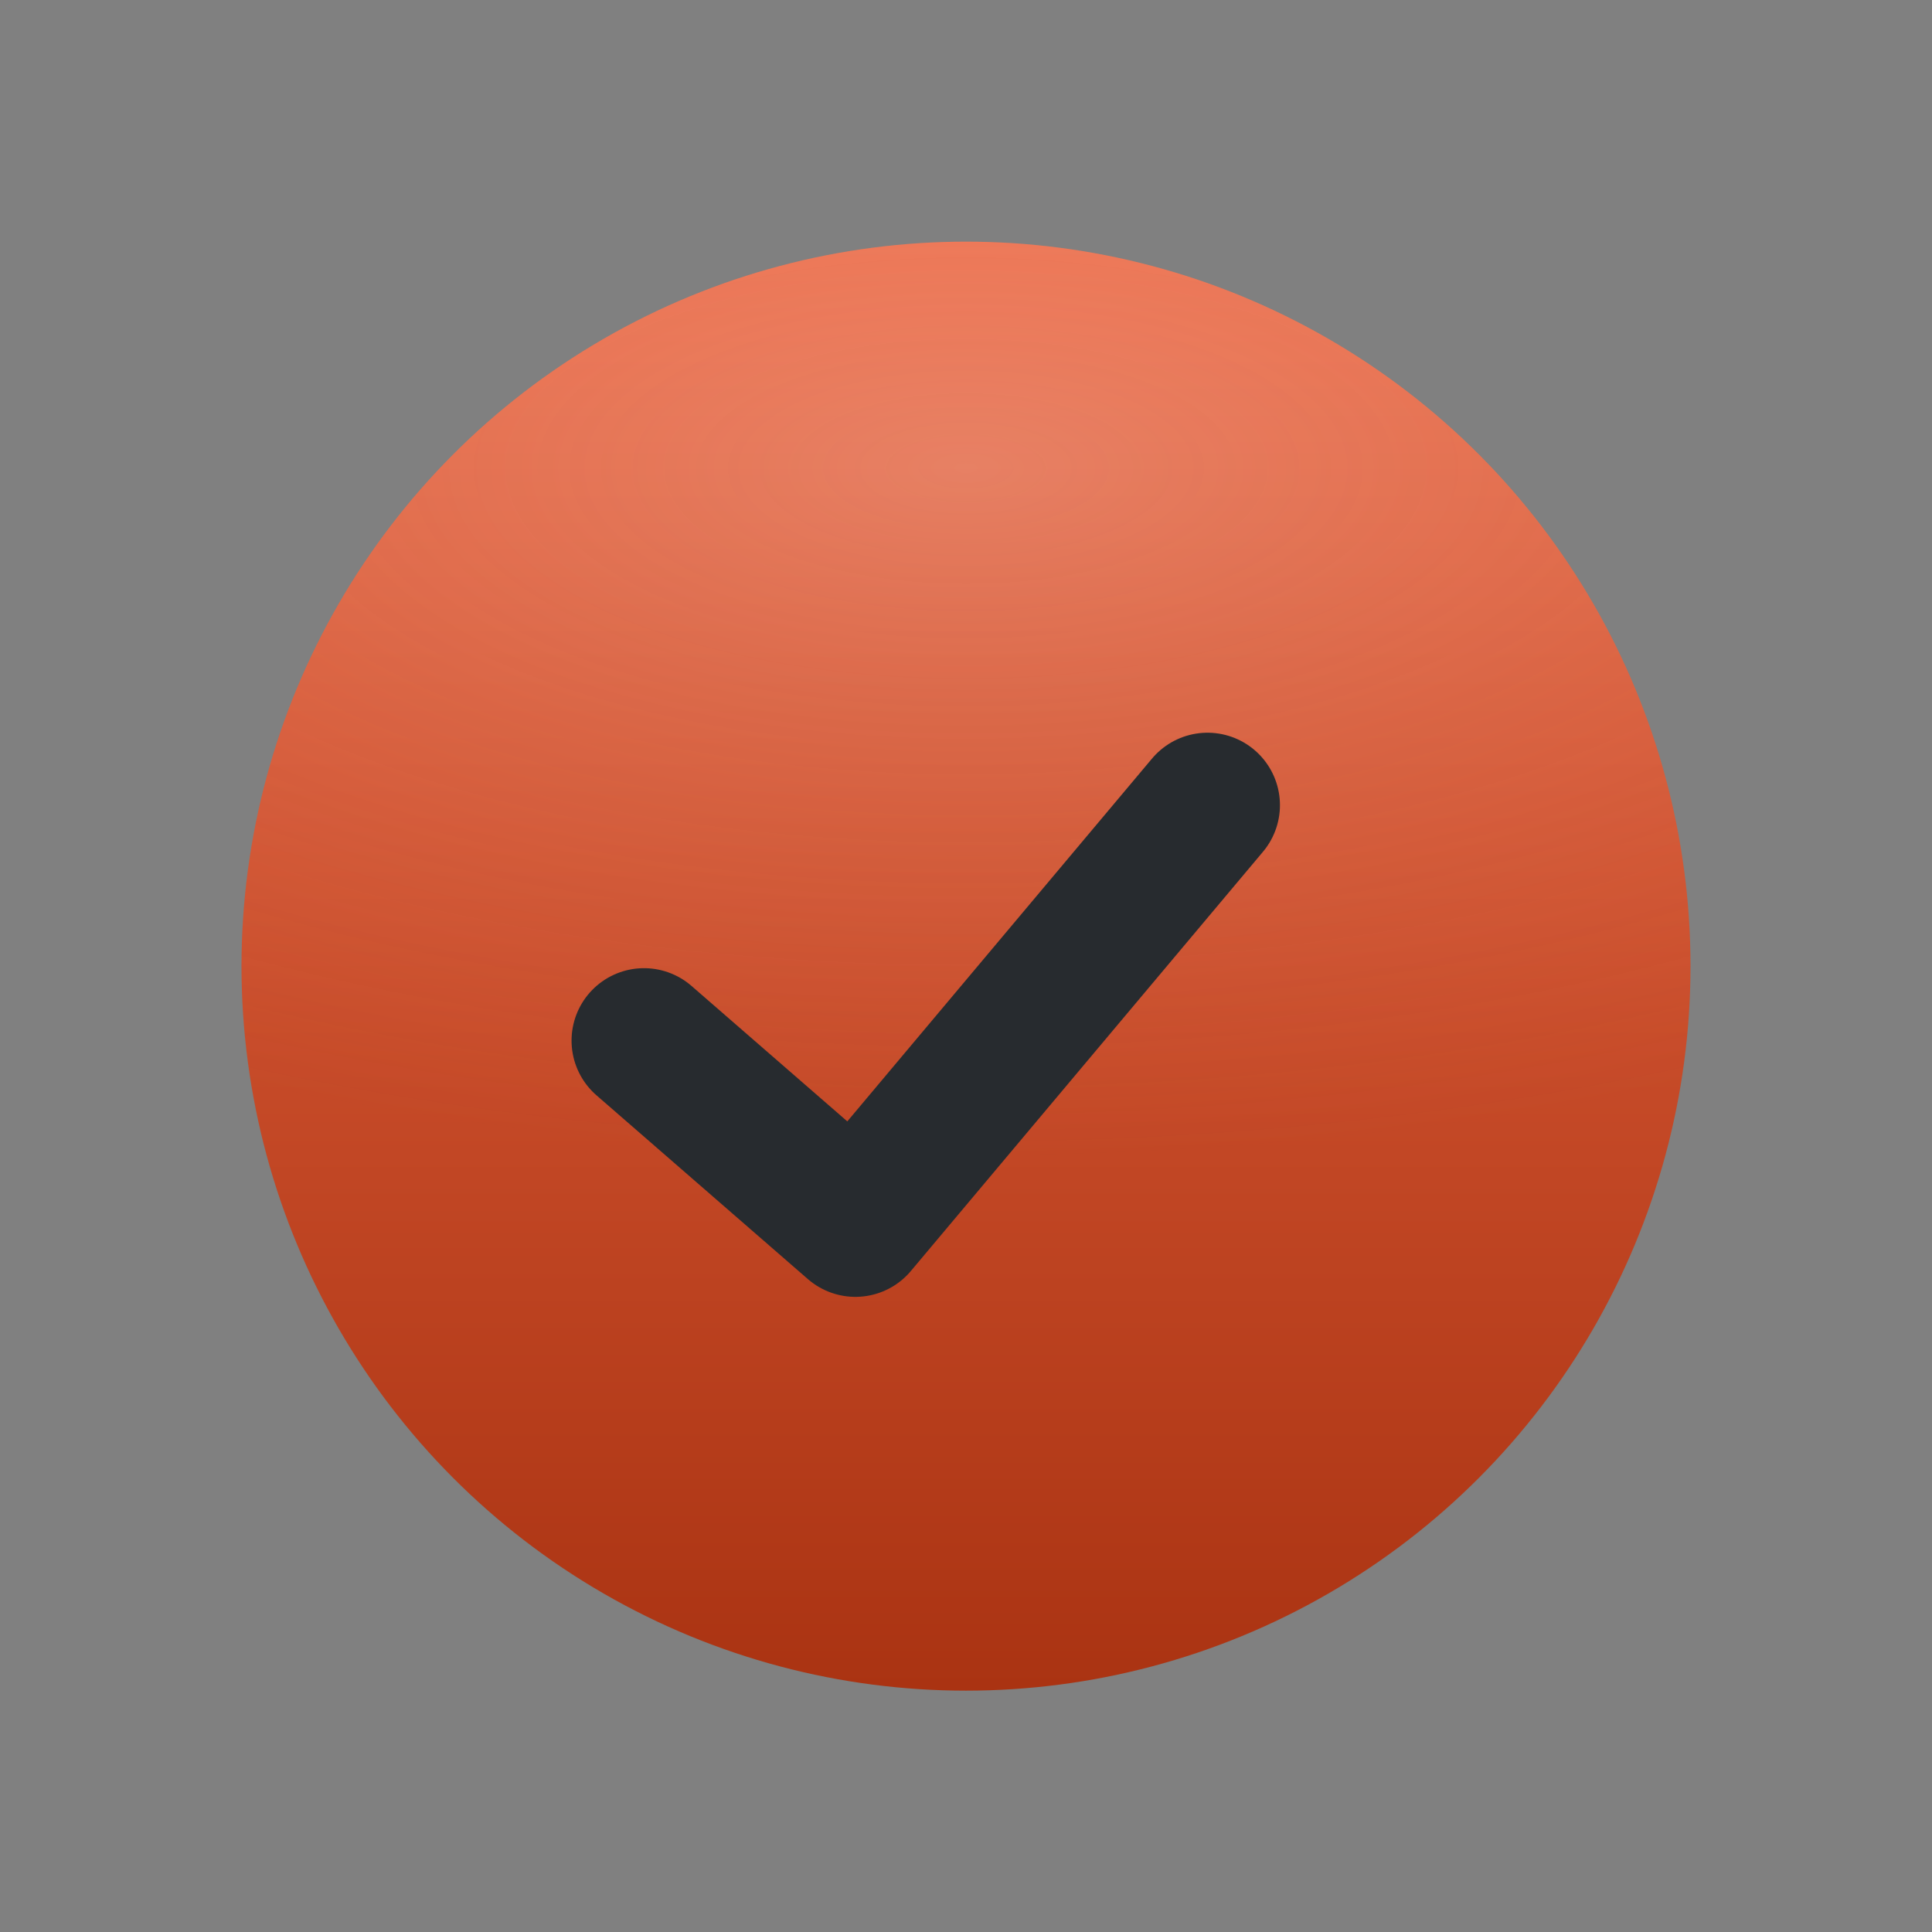 <svg width="24" height="24" viewBox="0 0 24 24" fill="none" xmlns="http://www.w3.org/2000/svg">
<rect x="0" y="0" width="24" height="24" fill="#808080" stroke="none"/>
<circle cx="12" cy="12.002" r="9" fill="url(#paint0_linear_3111_3940)"/>
<circle cx="12" cy="12.002" r="9" fill="url(#paint1_radial_3111_3940)" fill-opacity="0.2"/>
<path d="M8 12.927L10.626 15.21L15 10.002" stroke="#272B2F" stroke-width="1.8" stroke-linecap="round" stroke-linejoin="round"/>
<defs>
<linearGradient id="paint0_linear_3111_3940" x1="12" y1="2.995" x2="12" y2="21.002" gradientUnits="userSpaceOnUse">
<stop stop-color="#EB6945"/>
<stop offset="1" stop-color="#AA3312"/>
</linearGradient>
<radialGradient id="paint1_radial_3111_3940" cx="0" cy="0" r="1" gradientUnits="userSpaceOnUse" gradientTransform="translate(12 5.808) rotate(-90) scale(9 20.821)">
<stop stop-color="white"/>
<stop offset="0.959" stop-color="#F29E87" stop-opacity="0"/>
</radialGradient>
</defs>
</svg>
